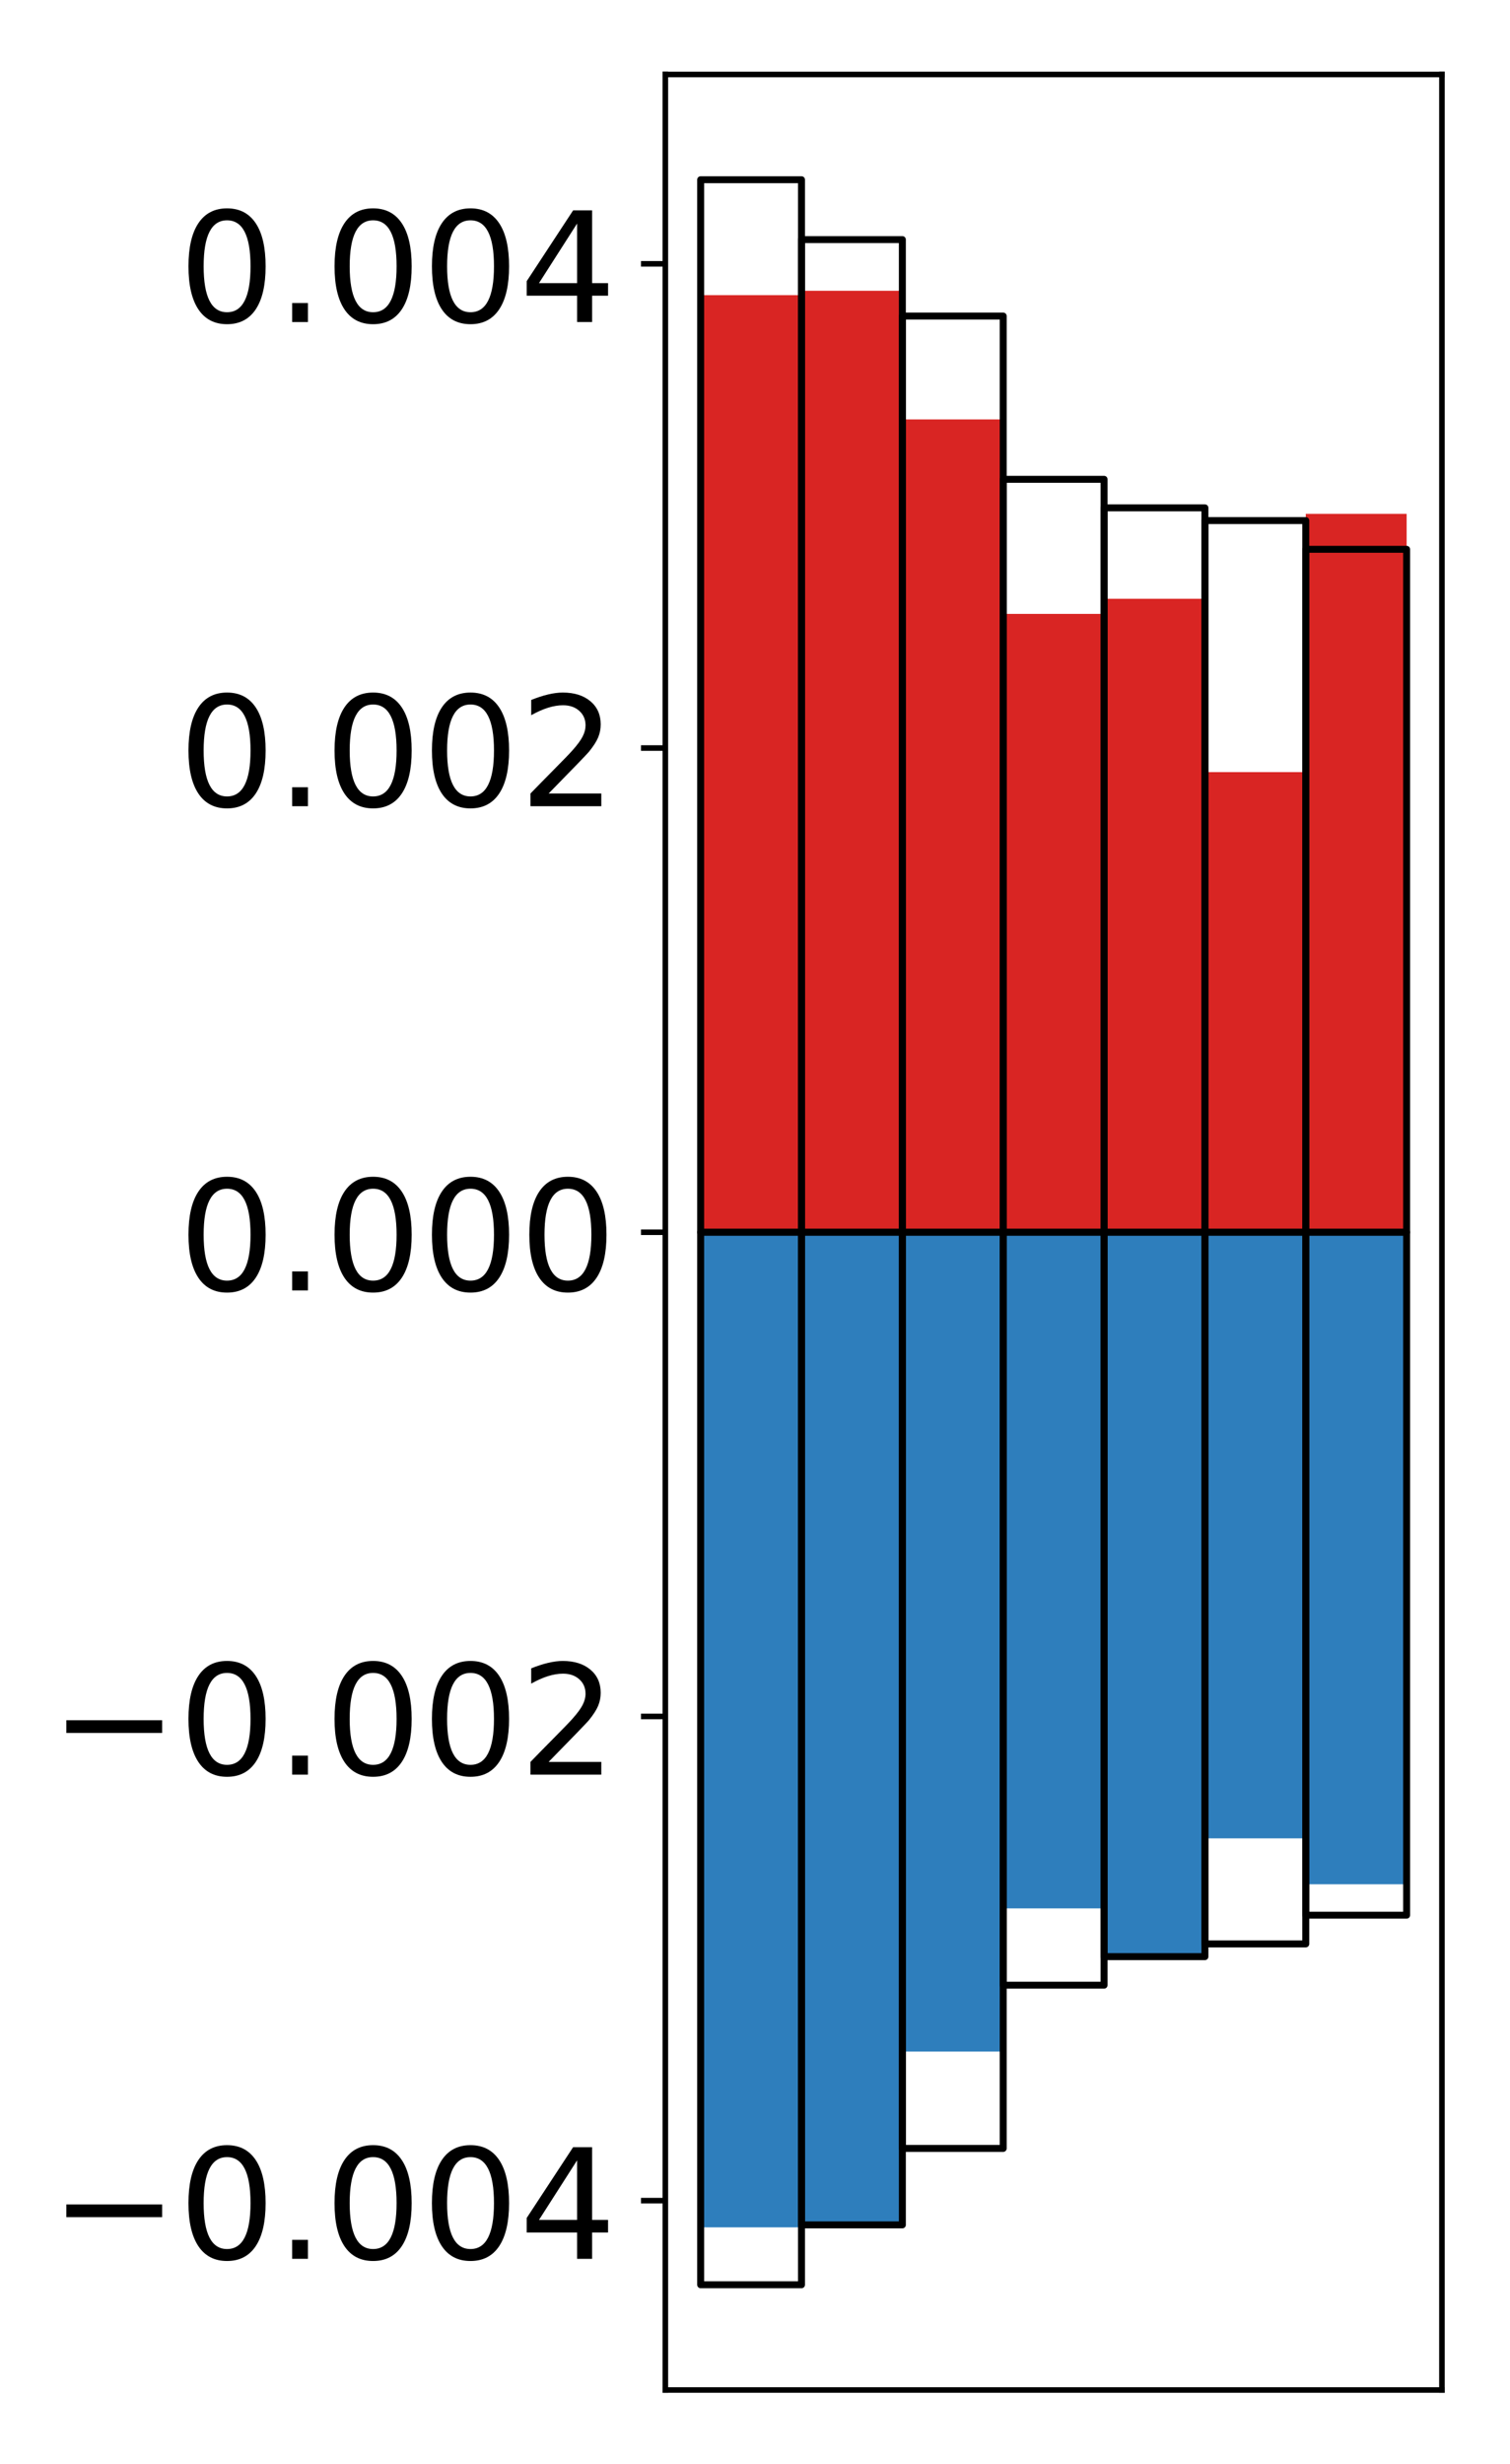 <?xml version="1.0" encoding="utf-8" standalone="no"?>
<!DOCTYPE svg PUBLIC "-//W3C//DTD SVG 1.1//EN"
  "http://www.w3.org/Graphics/SVG/1.1/DTD/svg11.dtd">
<!-- Created with matplotlib (http://matplotlib.org/) -->
<svg height="354pt" version="1.1" viewBox="0 0 217 354" width="217pt" xmlns="http://www.w3.org/2000/svg" xmlns:xlink="http://www.w3.org/1999/xlink">
 <defs>
  <style type="text/css">
*{stroke-linecap:butt;stroke-linejoin:round;}
  </style>
 </defs>
 <g id="figure_1">
  <g id="patch_1">
   <path d="M 0 354.04 
L 217.917 354.04 
L 217.917 0 
L 0 0 
z
" style="fill:#ffffff;"/>
  </g>
  <g id="axes_1">
   <g id="patch_2">
    <path d="M 95.617 343.34 
L 207.217 343.34 
L 207.217 10.7 
L 95.617 10.7 
z
" style="fill:#ffffff;"/>
   </g>
   <g id="matplotlib.axis_1"/>
   <g id="matplotlib.axis_2">
    <g id="ytick_1">
     <g id="line2d_1">
      <defs>
       <path d="M 0 0 
L -3.5 0 
" id="m6d3b7ecbb0" style="stroke:#000000;stroke-width:0.8;"/>
      </defs>
      <g>
       <use style="stroke:#000000;stroke-width:0.8;" x="95.617" xlink:href="#m6d3b7ecbb0" y="316.138"/>
      </g>
     </g>
     <g id="text_1">
      <!-- −0.004 -->
      <defs>
       <path d="M 10.594 35.5 
L 73.188 35.5 
L 73.188 27.203 
L 10.594 27.203 
z
" id="DejaVuSans-2212"/>
       <path d="M 31.781 66.406 
Q 24.172 66.406 20.328 58.906 
Q 16.5 51.422 16.5 36.375 
Q 16.5 21.391 20.328 13.891 
Q 24.172 6.391 31.781 6.391 
Q 39.453 6.391 43.281 13.891 
Q 47.125 21.391 47.125 36.375 
Q 47.125 51.422 43.281 58.906 
Q 39.453 66.406 31.781 66.406 
z
M 31.781 74.219 
Q 44.047 74.219 50.516 64.516 
Q 56.984 54.828 56.984 36.375 
Q 56.984 17.969 50.516 8.266 
Q 44.047 -1.422 31.781 -1.422 
Q 19.531 -1.422 13.062 8.266 
Q 6.594 17.969 6.594 36.375 
Q 6.594 54.828 13.062 64.516 
Q 19.531 74.219 31.781 74.219 
z
" id="DejaVuSans-30"/>
       <path d="M 10.688 12.406 
L 21 12.406 
L 21 0 
L 10.688 0 
z
" id="DejaVuSans-2e"/>
       <path d="M 37.797 64.312 
L 12.891 25.391 
L 37.797 25.391 
z
M 35.203 72.906 
L 47.609 72.906 
L 47.609 25.391 
L 58.016 25.391 
L 58.016 17.188 
L 47.609 17.188 
L 47.609 0 
L 37.797 0 
L 37.797 17.188 
L 4.891 17.188 
L 4.891 26.703 
z
" id="DejaVuSans-34"/>
      </defs>
      <g transform="translate(7.2 324.496)scale(0.22 -0.22)">
       <use xlink:href="#DejaVuSans-2212"/>
       <use x="83.789" xlink:href="#DejaVuSans-30"/>
       <use x="147.412" xlink:href="#DejaVuSans-2e"/>
       <use x="179.199" xlink:href="#DejaVuSans-30"/>
       <use x="242.822" xlink:href="#DejaVuSans-30"/>
       <use x="306.445" xlink:href="#DejaVuSans-34"/>
      </g>
     </g>
    </g>
    <g id="ytick_2">
     <g id="line2d_2">
      <g>
       <use style="stroke:#000000;stroke-width:0.8;" x="95.617" xlink:href="#m6d3b7ecbb0" y="246.579"/>
      </g>
     </g>
     <g id="text_2">
      <!-- −0.002 -->
      <defs>
       <path d="M 19.188 8.297 
L 53.609 8.297 
L 53.609 0 
L 7.328 0 
L 7.328 8.297 
Q 12.938 14.109 22.625 23.891 
Q 32.328 33.688 34.812 36.531 
Q 39.547 41.844 41.422 45.531 
Q 43.312 49.219 43.312 52.781 
Q 43.312 58.594 39.234 62.25 
Q 35.156 65.922 28.609 65.922 
Q 23.969 65.922 18.812 64.312 
Q 13.672 62.703 7.812 59.422 
L 7.812 69.391 
Q 13.766 71.781 18.938 73 
Q 24.125 74.219 28.422 74.219 
Q 39.75 74.219 46.484 68.547 
Q 53.219 62.891 53.219 53.422 
Q 53.219 48.922 51.531 44.891 
Q 49.859 40.875 45.406 35.406 
Q 44.188 33.984 37.641 27.219 
Q 31.109 20.453 19.188 8.297 
z
" id="DejaVuSans-32"/>
      </defs>
      <g transform="translate(7.2 254.937)scale(0.22 -0.22)">
       <use xlink:href="#DejaVuSans-2212"/>
       <use x="83.789" xlink:href="#DejaVuSans-30"/>
       <use x="147.412" xlink:href="#DejaVuSans-2e"/>
       <use x="179.199" xlink:href="#DejaVuSans-30"/>
       <use x="242.822" xlink:href="#DejaVuSans-30"/>
       <use x="306.445" xlink:href="#DejaVuSans-32"/>
      </g>
     </g>
    </g>
    <g id="ytick_3">
     <g id="line2d_3">
      <g>
       <use style="stroke:#000000;stroke-width:0.8;" x="95.617" xlink:href="#m6d3b7ecbb0" y="177.02"/>
      </g>
     </g>
     <g id="text_3">
      <!-- 0.000 -->
      <g transform="translate(25.635 185.378)scale(0.22 -0.22)">
       <use xlink:href="#DejaVuSans-30"/>
       <use x="63.623" xlink:href="#DejaVuSans-2e"/>
       <use x="95.41" xlink:href="#DejaVuSans-30"/>
       <use x="159.033" xlink:href="#DejaVuSans-30"/>
       <use x="222.656" xlink:href="#DejaVuSans-30"/>
      </g>
     </g>
    </g>
    <g id="ytick_4">
     <g id="line2d_4">
      <g>
       <use style="stroke:#000000;stroke-width:0.8;" x="95.617" xlink:href="#m6d3b7ecbb0" y="107.461"/>
      </g>
     </g>
     <g id="text_4">
      <!-- 0.002 -->
      <g transform="translate(25.635 115.819)scale(0.22 -0.22)">
       <use xlink:href="#DejaVuSans-30"/>
       <use x="63.623" xlink:href="#DejaVuSans-2e"/>
       <use x="95.41" xlink:href="#DejaVuSans-30"/>
       <use x="159.033" xlink:href="#DejaVuSans-30"/>
       <use x="222.656" xlink:href="#DejaVuSans-32"/>
      </g>
     </g>
    </g>
    <g id="ytick_5">
     <g id="line2d_5">
      <g>
       <use style="stroke:#000000;stroke-width:0.8;" x="95.617" xlink:href="#m6d3b7ecbb0" y="37.902"/>
      </g>
     </g>
     <g id="text_5">
      <!-- 0.004 -->
      <g transform="translate(25.635 46.261)scale(0.22 -0.22)">
       <use xlink:href="#DejaVuSans-30"/>
       <use x="63.623" xlink:href="#DejaVuSans-2e"/>
       <use x="95.41" xlink:href="#DejaVuSans-30"/>
       <use x="159.033" xlink:href="#DejaVuSans-30"/>
       <use x="222.656" xlink:href="#DejaVuSans-34"/>
      </g>
     </g>
    </g>
   </g>
   <g id="patch_3">
    <path clip-path="url(#p7440629f58)" d="M 100.69 177.02 
L 115.183 177.02 
L 115.183 42.401 
L 100.69 42.401 
z
" style="fill:#d92523;"/>
   </g>
   <g id="patch_4">
    <path clip-path="url(#p7440629f58)" d="M 115.183 177.02 
L 129.677 177.02 
L 129.677 41.775 
L 115.183 41.775 
z
" style="fill:#d92523;"/>
   </g>
   <g id="patch_5">
    <path clip-path="url(#p7440629f58)" d="M 129.677 177.02 
L 144.17 177.02 
L 144.17 60.255 
L 129.677 60.255 
z
" style="fill:#d92523;"/>
   </g>
   <g id="patch_6">
    <path clip-path="url(#p7440629f58)" d="M 144.17 177.02 
L 158.664 177.02 
L 158.664 88.193 
L 144.17 88.193 
z
" style="fill:#d92523;"/>
   </g>
   <g id="patch_7">
    <path clip-path="url(#p7440629f58)" d="M 158.664 177.02 
L 173.157 177.02 
L 173.157 86.021 
L 158.664 86.021 
z
" style="fill:#d92523;"/>
   </g>
   <g id="patch_8">
    <path clip-path="url(#p7440629f58)" d="M 173.157 177.02 
L 187.651 177.02 
L 187.651 110.919 
L 173.157 110.919 
z
" style="fill:#d92523;"/>
   </g>
   <g id="patch_9">
    <path clip-path="url(#p7440629f58)" d="M 187.651 177.02 
L 202.144 177.02 
L 202.144 73.819 
L 187.651 73.819 
z
" style="fill:#d92523;"/>
   </g>
   <g id="patch_10">
    <path clip-path="url(#p7440629f58)" d="M 100.69 177.02 
L 115.183 177.02 
L 115.183 319.973 
L 100.69 319.973 
z
" style="fill:#2e7ebc;"/>
   </g>
   <g id="patch_11">
    <path clip-path="url(#p7440629f58)" d="M 115.183 177.02 
L 129.677 177.02 
L 129.677 319.468 
L 115.183 319.468 
z
" style="fill:#2e7ebc;"/>
   </g>
   <g id="patch_12">
    <path clip-path="url(#p7440629f58)" d="M 129.677 177.02 
L 144.17 177.02 
L 144.17 294.723 
L 129.677 294.723 
z
" style="fill:#2e7ebc;"/>
   </g>
   <g id="patch_13">
    <path clip-path="url(#p7440629f58)" d="M 144.17 177.02 
L 158.664 177.02 
L 158.664 274.154 
L 144.17 274.154 
z
" style="fill:#2e7ebc;"/>
   </g>
   <g id="patch_14">
    <path clip-path="url(#p7440629f58)" d="M 158.664 177.02 
L 173.157 177.02 
L 173.157 281.153 
L 158.664 281.153 
z
" style="fill:#2e7ebc;"/>
   </g>
   <g id="patch_15">
    <path clip-path="url(#p7440629f58)" d="M 173.157 177.02 
L 187.651 177.02 
L 187.651 264.094 
L 173.157 264.094 
z
" style="fill:#2e7ebc;"/>
   </g>
   <g id="patch_16">
    <path clip-path="url(#p7440629f58)" d="M 187.651 177.02 
L 202.144 177.02 
L 202.144 270.687 
L 187.651 270.687 
z
" style="fill:#2e7ebc;"/>
   </g>
   <g id="patch_17">
    <path d="M 95.617 343.34 
L 95.617 10.7 
" style="fill:none;stroke:#000000;stroke-linecap:square;stroke-linejoin:miter;stroke-width:0.8;"/>
   </g>
   <g id="patch_18">
    <path d="M 207.217 343.34 
L 207.217 10.7 
" style="fill:none;stroke:#000000;stroke-linecap:square;stroke-linejoin:miter;stroke-width:0.8;"/>
   </g>
   <g id="patch_19">
    <path d="M 95.617 343.34 
L 207.217 343.34 
" style="fill:none;stroke:#000000;stroke-linecap:square;stroke-linejoin:miter;stroke-width:0.8;"/>
   </g>
   <g id="patch_20">
    <path d="M 95.617 10.7 
L 207.217 10.7 
" style="fill:none;stroke:#000000;stroke-linecap:square;stroke-linejoin:miter;stroke-width:0.8;"/>
   </g>
   <g id="patch_21">
    <path clip-path="url(#p7440629f58)" d="M 100.69 177.02 
L 115.183 177.02 
L 115.183 25.82 
L 100.69 25.82 
z
" style="fill:none;stroke:#000000;stroke-linejoin:miter;"/>
   </g>
   <g id="patch_22">
    <path clip-path="url(#p7440629f58)" d="M 115.183 177.02 
L 129.677 177.02 
L 129.677 34.42 
L 115.183 34.42 
z
" style="fill:none;stroke:#000000;stroke-linejoin:miter;"/>
   </g>
   <g id="patch_23">
    <path clip-path="url(#p7440629f58)" d="M 129.677 177.02 
L 144.17 177.02 
L 144.17 45.405 
L 129.677 45.405 
z
" style="fill:none;stroke:#000000;stroke-linejoin:miter;"/>
   </g>
   <g id="patch_24">
    <path clip-path="url(#p7440629f58)" d="M 144.17 177.02 
L 158.664 177.02 
L 158.664 68.856 
L 144.17 68.856 
z
" style="fill:none;stroke:#000000;stroke-linejoin:miter;"/>
   </g>
   <g id="patch_25">
    <path clip-path="url(#p7440629f58)" d="M 158.664 177.02 
L 173.157 177.02 
L 173.157 72.957 
L 158.664 72.957 
z
" style="fill:none;stroke:#000000;stroke-linejoin:miter;"/>
   </g>
   <g id="patch_26">
    <path clip-path="url(#p7440629f58)" d="M 173.157 177.02 
L 187.651 177.02 
L 187.651 74.785 
L 173.157 74.785 
z
" style="fill:none;stroke:#000000;stroke-linejoin:miter;"/>
   </g>
   <g id="patch_27">
    <path clip-path="url(#p7440629f58)" d="M 187.651 177.02 
L 202.144 177.02 
L 202.144 78.913 
L 187.651 78.913 
z
" style="fill:none;stroke:#000000;stroke-linejoin:miter;"/>
   </g>
   <g id="patch_28">
    <path clip-path="url(#p7440629f58)" d="M 100.69 177.02 
L 115.183 177.02 
L 115.183 328.22 
L 100.69 328.22 
z
" style="fill:none;stroke:#000000;stroke-linejoin:miter;"/>
   </g>
   <g id="patch_29">
    <path clip-path="url(#p7440629f58)" d="M 115.183 177.02 
L 129.677 177.02 
L 129.677 319.62 
L 115.183 319.62 
z
" style="fill:none;stroke:#000000;stroke-linejoin:miter;"/>
   </g>
   <g id="patch_30">
    <path clip-path="url(#p7440629f58)" d="M 129.677 177.02 
L 144.17 177.02 
L 144.17 308.635 
L 129.677 308.635 
z
" style="fill:none;stroke:#000000;stroke-linejoin:miter;"/>
   </g>
   <g id="patch_31">
    <path clip-path="url(#p7440629f58)" d="M 144.17 177.02 
L 158.664 177.02 
L 158.664 285.184 
L 144.17 285.184 
z
" style="fill:none;stroke:#000000;stroke-linejoin:miter;"/>
   </g>
   <g id="patch_32">
    <path clip-path="url(#p7440629f58)" d="M 158.664 177.02 
L 173.157 177.02 
L 173.157 281.083 
L 158.664 281.083 
z
" style="fill:none;stroke:#000000;stroke-linejoin:miter;"/>
   </g>
   <g id="patch_33">
    <path clip-path="url(#p7440629f58)" d="M 173.157 177.02 
L 187.651 177.02 
L 187.651 279.255 
L 173.157 279.255 
z
" style="fill:none;stroke:#000000;stroke-linejoin:miter;"/>
   </g>
   <g id="patch_34">
    <path clip-path="url(#p7440629f58)" d="M 187.651 177.02 
L 202.144 177.02 
L 202.144 275.127 
L 187.651 275.127 
z
" style="fill:none;stroke:#000000;stroke-linejoin:miter;"/>
   </g>
  </g>
 </g>
 <defs>
  <clipPath id="p7440629f58">
   <rect height="332.64" width="111.6" x="95.617" y="10.7"/>
  </clipPath>
 </defs>
</svg>
